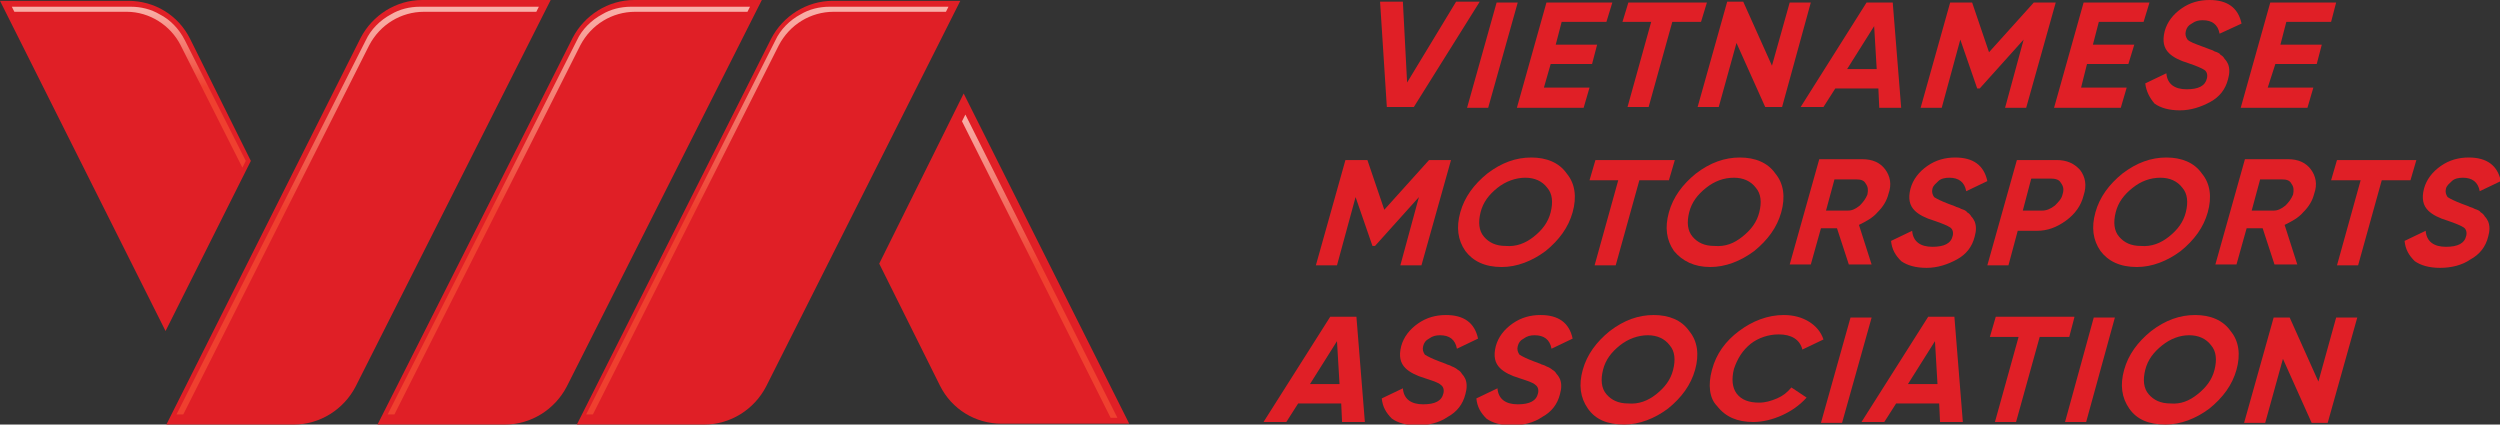 <svg width="212" height="36" viewBox="0 0 212 36" fill="none" xmlns="http://www.w3.org/2000/svg">
<rect x="0" y="0" width="212" height="36" fill="#333333" stroke="none"/>
<g clip-path="url(#clip0)">
<path d="M32.015 36H42.83C45.05 36 47.055 34.714 48.058 32.786L64.603 0H53.788C51.568 0 49.562 1.286 48.559 3.214L32.015 36Z" fill="#E01F26"/>
<path d="M14.11 36H24.924C27.145 36 29.15 34.714 30.153 32.786L46.697 0H35.811C33.591 0 31.585 1.286 30.582 3.214L14.11 36Z" fill="#E01F26"/>
<path d="M53.859 1H63.385L63.6 0.571H53.501C52.642 0.571 51.782 0.786 51.066 1.214C50.135 1.714 49.347 2.5 48.918 3.429L32.874 35.143H33.447L49.204 3.857C50.135 2.071 51.926 1 53.859 1Z" fill="url(#paint0_linear)"/>
<path d="M48.917 36H59.732C61.953 36 63.958 34.714 64.961 32.786L81.434 0.071H70.619C68.399 0.071 66.393 1.357 65.391 3.286L48.917 36Z" fill="#E01F26"/>
<path d="M70.691 1H80.216L80.431 0.571H70.332C69.473 0.571 68.614 0.786 67.897 1.214C66.966 1.714 66.178 2.5 65.749 3.429L49.705 35.143H50.278L66.035 3.857C66.966 2.071 68.757 1 70.691 1Z" fill="url(#paint1_linear)"/>
<path d="M35.954 1H45.48L45.695 0.571H35.596C34.736 0.571 33.877 0.786 33.161 1.214C32.23 1.714 31.442 2.5 31.012 3.429L14.969 35.143H15.542L31.299 3.857C32.23 2.071 34.02 1 35.954 1Z" fill="url(#paint2_linear)"/>
<path d="M21.272 13.643L16.115 3.286C15.112 1.286 13.107 0.071 10.886 0.071H0L14.038 28.071L21.272 13.643Z" fill="#E01F26"/>
<path d="M15.327 3.857L20.555 14.214L20.842 13.643L15.685 3.429C15.184 2.429 14.396 1.643 13.537 1.214C12.82 0.786 11.961 0.571 11.101 0.571H1.003L1.218 1H10.743C12.677 1 14.468 2.143 15.327 3.857Z" fill="url(#paint3_linear)"/>
<path d="M74.558 22.357L79.715 32.714C80.718 34.714 82.723 35.929 84.943 35.929H95.758L81.72 7.929L74.558 22.357Z" fill="#E01F26"/>
<path d="M81.864 9.714L81.577 10.286L94.182 35.429H94.755L81.864 9.714Z" fill="url(#paint4_linear)"/>
<path d="M117.603 9.071L117.03 0.143H118.964L119.322 7L123.476 0.143H125.481L119.895 9.071H117.603Z" fill="#E01F26"/>
<path d="M126.913 0.214H128.704L126.197 9.143H124.407L126.913 0.214Z" fill="#E01F26"/>
<path d="M130.924 7.429H134.792L134.291 9.143H128.632L131.139 0.214H136.726L136.224 1.857H132.428L131.927 3.786H135.436L135.007 5.429H131.497L130.924 7.429Z" fill="#E01F26"/>
<path d="M144.747 0.214L144.246 1.857H141.811L139.805 9.071H138.015L140.02 1.857H137.585L138.086 0.214H144.747Z" fill="#E01F26"/>
<path d="M151.766 0.214H153.557L151.122 9.071H149.689L147.254 3.643L145.75 9.071H143.959L146.466 0.143H147.827L150.262 5.571L151.766 0.214Z" fill="#E01F26"/>
<path d="M159.358 9.071L159.286 7.5H155.634L154.631 9.071H152.697L158.284 0.214H160.504L161.22 9.143H159.358V9.071ZM156.636 5.857H159.143L158.928 2.214L156.636 5.857Z" fill="#E01F26"/>
<path d="M174.327 0.214L171.82 9.143H170.03L171.605 3.357L167.881 7.5H167.666L166.234 3.357L164.658 9.143H162.868L165.374 0.214H167.236L168.669 4.429L172.465 0.214H174.327Z" fill="#E01F26"/>
<path d="M176.476 7.429H180.343L179.842 9.143H174.184L176.69 0.214H182.277L181.776 1.857H177.98L177.478 3.786H180.988L180.486 5.429H176.977L176.476 7.429Z" fill="#E01F26"/>
<path d="M181.919 7.071L183.709 6.214C183.781 7.143 184.426 7.571 185.428 7.571C186.431 7.571 187.004 7.286 187.147 6.643C187.219 6.357 187.147 6.071 186.932 5.929C186.718 5.786 186.216 5.571 185.572 5.357C184.855 5.143 184.282 4.857 183.924 4.5C183.495 4.071 183.351 3.5 183.566 2.643C183.781 1.857 184.282 1.214 184.999 0.714C185.715 0.214 186.503 0 187.362 0C188.866 0 189.797 0.643 190.084 2L188.222 2.857C188.078 2.071 187.577 1.714 186.789 1.714C186.431 1.714 186.145 1.786 185.858 2C185.572 2.143 185.428 2.357 185.357 2.643C185.285 2.929 185.357 3.143 185.5 3.357C185.715 3.571 186.145 3.714 186.718 3.929L187.291 4.143C187.434 4.214 187.577 4.214 187.792 4.357C188.007 4.429 188.222 4.5 188.293 4.643C188.437 4.714 188.58 4.857 188.651 5C188.795 5.143 188.866 5.286 188.938 5.429C189.081 5.786 189.081 6.214 188.938 6.714C188.723 7.571 188.222 8.214 187.434 8.643C186.646 9.071 185.787 9.357 184.855 9.357C183.924 9.357 183.208 9.143 182.707 8.786C182.277 8.286 181.991 7.714 181.919 7.071Z" fill="#E01F26"/>
<path d="M192.304 7.429H196.172L195.67 9.143H190.012L192.519 0.214H198.105L197.676 1.857H193.88L193.378 3.786H196.888L196.458 5.429H192.949L192.304 7.429Z" fill="#E01F26"/>
<path d="M123.046 13.571L120.539 22.5H118.749L120.324 16.714L116.6 20.857H116.385L114.953 16.714L113.377 22.5H111.586L114.093 13.571H115.955L117.388 17.786L121.184 13.571H123.046Z" fill="#E01F26"/>
<path d="M124.263 21.286C123.619 20.357 123.476 19.286 123.834 18C124.192 16.714 124.98 15.643 126.126 14.714C127.343 13.786 128.561 13.357 129.85 13.357C131.139 13.357 132.213 13.786 132.858 14.714C133.574 15.571 133.718 16.714 133.359 18C133.001 19.286 132.213 20.357 131.068 21.286C129.922 22.143 128.632 22.643 127.343 22.643C125.911 22.643 124.908 22.143 124.263 21.286ZM130.065 20.071C130.781 19.5 131.282 18.857 131.497 18C131.712 17.143 131.641 16.429 131.211 15.929C130.781 15.357 130.136 15.071 129.349 15.071C128.561 15.071 127.701 15.357 126.985 15.929C126.269 16.5 125.768 17.143 125.553 18C125.338 18.857 125.409 19.571 125.839 20.071C126.269 20.571 126.842 20.857 127.701 20.857C128.561 20.929 129.349 20.643 130.065 20.071Z" fill="#E01F26"/>
<path d="M142.026 13.571L141.524 15.286H139.018L137.012 22.5H135.222L137.227 15.286H134.792L135.293 13.571H142.026Z" fill="#E01F26"/>
<path d="M141.954 21.286C141.309 20.357 141.166 19.286 141.524 18C141.882 16.714 142.67 15.643 143.816 14.714C145.034 13.786 146.251 13.357 147.541 13.357C148.83 13.357 149.904 13.786 150.549 14.714C151.265 15.571 151.408 16.714 151.05 18C150.692 19.286 149.904 20.357 148.758 21.286C147.612 22.143 146.323 22.643 145.034 22.643C143.673 22.643 142.67 22.143 141.954 21.286ZM147.755 20.071C148.472 19.5 148.973 18.857 149.188 18C149.403 17.143 149.331 16.429 148.901 15.929C148.472 15.357 147.827 15.071 147.039 15.071C146.18 15.071 145.392 15.357 144.676 15.929C143.959 16.5 143.458 17.143 143.243 18C143.028 18.857 143.1 19.571 143.53 20.071C143.959 20.571 144.532 20.857 145.392 20.857C146.323 20.929 147.039 20.643 147.755 20.071Z" fill="#E01F26"/>
<path d="M156.78 22.429L155.777 19.357H154.416L153.557 22.429H151.766L154.273 13.5H157.926C158.785 13.5 159.43 13.786 159.859 14.357C160.289 14.929 160.432 15.643 160.146 16.429C160.003 17 159.716 17.5 159.215 18C158.785 18.5 158.212 18.786 157.639 19.071L158.713 22.429H156.78ZM155.562 15.214L154.846 17.857H156.708C157.066 17.857 157.353 17.714 157.711 17.429C157.997 17.143 158.212 16.857 158.355 16.5C158.427 16.143 158.427 15.857 158.212 15.571C158.069 15.286 157.782 15.214 157.424 15.214H155.562Z" fill="#E01F26"/>
<path d="M160.361 20.429L162.151 19.571C162.223 20.5 162.868 20.929 163.87 20.929C164.873 20.929 165.446 20.643 165.589 20C165.661 19.714 165.589 19.429 165.374 19.286C165.159 19.143 164.658 18.929 164.013 18.714C163.297 18.5 162.724 18.214 162.366 17.857C161.936 17.429 161.793 16.857 162.008 16C162.223 15.214 162.724 14.571 163.441 14.071C164.157 13.571 164.945 13.357 165.804 13.357C167.308 13.357 168.239 14 168.526 15.357L166.735 16.214C166.592 15.429 166.091 15.071 165.303 15.071C164.945 15.071 164.586 15.143 164.372 15.357C164.157 15.571 163.942 15.714 163.87 16C163.799 16.286 163.87 16.5 164.013 16.714C164.228 16.857 164.658 17.071 165.231 17.286L165.804 17.5C165.876 17.571 166.091 17.571 166.305 17.714C166.52 17.786 166.735 17.857 166.807 18C166.95 18.071 167.093 18.214 167.165 18.357C167.308 18.5 167.38 18.643 167.451 18.786C167.595 19.143 167.595 19.571 167.451 20.071C167.236 20.929 166.735 21.571 165.947 22C165.159 22.429 164.3 22.714 163.369 22.714C162.438 22.714 161.722 22.5 161.22 22.143C160.719 21.643 160.432 21.143 160.361 20.429Z" fill="#E01F26"/>
<path d="M174.399 13.571C175.258 13.571 175.903 13.857 176.404 14.429C176.834 15 176.977 15.714 176.691 16.571C176.476 17.429 175.974 18.143 175.187 18.714C174.399 19.286 173.611 19.571 172.751 19.571H171.104L170.316 22.5H168.526L171.032 13.571H174.399ZM173.181 17.857C173.539 17.857 173.897 17.714 174.255 17.429C174.542 17.143 174.828 16.857 174.9 16.5C175.043 16.071 174.972 15.786 174.757 15.5C174.614 15.214 174.255 15.143 173.897 15.143H172.25L171.534 17.857H173.181Z" fill="#E01F26"/>
<path d="M178.123 21.286C177.478 20.357 177.335 19.286 177.693 18C178.051 16.714 178.839 15.643 179.985 14.714C181.203 13.786 182.42 13.357 183.709 13.357C184.999 13.357 186.073 13.786 186.718 14.714C187.434 15.571 187.577 16.714 187.219 18C186.861 19.286 186.073 20.357 184.927 21.286C183.781 22.143 182.492 22.643 181.203 22.643C179.77 22.643 178.768 22.143 178.123 21.286ZM183.924 20.071C184.641 19.5 185.142 18.857 185.357 18C185.572 17.143 185.5 16.429 185.07 15.929C184.641 15.357 183.996 15.071 183.208 15.071C182.349 15.071 181.561 15.357 180.845 15.929C180.128 16.5 179.627 17.143 179.412 18C179.197 18.857 179.269 19.571 179.699 20.071C180.128 20.571 180.701 20.857 181.561 20.857C182.42 20.929 183.208 20.643 183.924 20.071Z" fill="#E01F26"/>
<path d="M192.877 22.429L191.874 19.357H190.514L189.654 22.429H187.863L190.37 13.5H194.023C194.882 13.5 195.527 13.786 195.957 14.357C196.386 14.929 196.53 15.643 196.243 16.429C196.1 17 195.814 17.5 195.312 18C194.882 18.5 194.309 18.786 193.736 19.071L194.811 22.429H192.877ZM191.659 15.214L190.943 17.857H192.805C193.164 17.857 193.45 17.714 193.808 17.429C194.095 17.143 194.309 16.857 194.453 16.5C194.524 16.143 194.524 15.857 194.309 15.571C194.166 15.286 193.88 15.214 193.522 15.214H191.659Z" fill="#E01F26"/>
<path d="M204.909 13.571L204.408 15.286H201.973L199.968 22.5H198.177L200.182 15.286H197.676L198.177 13.571H204.909Z" fill="#E01F26"/>
<path d="M203.907 20.429L205.697 19.571C205.769 20.5 206.413 20.929 207.416 20.929C208.419 20.929 208.992 20.643 209.135 20C209.207 19.714 209.135 19.429 208.92 19.286C208.705 19.143 208.204 18.929 207.559 18.714C206.843 18.5 206.27 18.214 205.912 17.857C205.482 17.429 205.339 16.857 205.554 16C205.769 15.214 206.27 14.571 206.986 14.071C207.703 13.571 208.49 13.357 209.35 13.357C210.854 13.357 211.785 14 212.072 15.357L210.281 16.214C210.138 15.429 209.636 15.071 208.849 15.071C208.491 15.071 208.132 15.143 207.918 15.357C207.703 15.571 207.488 15.714 207.416 16C207.345 16.286 207.416 16.5 207.559 16.714C207.774 16.857 208.204 17.071 208.777 17.286L209.35 17.5C209.422 17.571 209.636 17.571 209.851 17.714C210.066 17.786 210.281 17.857 210.353 18C210.496 18.071 210.639 18.214 210.711 18.357C210.854 18.5 210.926 18.643 210.997 18.786C211.141 19.143 211.141 19.571 210.997 20.071C210.782 20.929 210.281 21.571 209.493 22C208.777 22.5 207.846 22.714 206.915 22.714C205.984 22.714 205.268 22.5 204.766 22.143C204.265 21.643 203.978 21.143 203.907 20.429Z" fill="#E01F26"/>
<path d="M113.807 35.786L113.735 34.214H110.082L109.08 35.786H107.146L112.804 26.857H115.024L115.741 35.786H113.807ZM111.085 32.571H113.592L113.377 28.929L111.085 32.571Z" fill="#E01F26"/>
<path d="M117.173 33.786L118.964 32.929C119.035 33.857 119.68 34.286 120.682 34.286C121.685 34.286 122.258 34 122.401 33.357C122.473 33.071 122.401 32.786 122.186 32.643C121.972 32.429 121.47 32.286 120.826 32.071C120.109 31.857 119.536 31.571 119.178 31.214C118.749 30.786 118.605 30.214 118.82 29.357C119.035 28.571 119.536 27.929 120.253 27.429C120.969 26.929 121.757 26.714 122.616 26.714C124.12 26.714 125.051 27.357 125.338 28.714L123.547 29.571C123.404 28.786 122.903 28.429 122.115 28.429C121.757 28.429 121.47 28.5 121.184 28.714C120.897 28.857 120.754 29.071 120.682 29.357C120.611 29.643 120.682 29.857 120.826 30.071C121.041 30.214 121.47 30.429 122.043 30.643L122.616 30.857C122.688 30.929 122.903 30.929 123.118 31.071C123.332 31.143 123.547 31.286 123.619 31.357C123.762 31.429 123.905 31.571 123.977 31.714C124.12 31.857 124.192 32 124.264 32.143C124.407 32.5 124.407 32.929 124.264 33.429C124.049 34.286 123.547 34.929 122.759 35.357C122.043 35.857 121.112 36.071 120.181 36.071C119.25 36.071 118.534 35.857 118.032 35.5C117.531 35 117.245 34.5 117.173 33.786Z" fill="#E01F26"/>
<path d="M125.195 33.786L126.985 32.929C127.057 33.857 127.701 34.286 128.704 34.286C129.707 34.286 130.28 34 130.423 33.357C130.495 33.071 130.423 32.786 130.208 32.643C129.993 32.429 129.492 32.286 128.847 32.071C128.131 31.857 127.558 31.571 127.2 31.214C126.77 30.786 126.627 30.214 126.842 29.357C127.057 28.571 127.558 27.929 128.274 27.429C128.991 26.929 129.778 26.714 130.638 26.714C132.142 26.714 133.073 27.357 133.359 28.714L131.569 29.571C131.426 28.786 130.924 28.429 130.136 28.429C129.778 28.429 129.492 28.5 129.205 28.714C128.919 28.857 128.776 29.071 128.704 29.357C128.632 29.643 128.704 29.857 128.847 30.071C129.062 30.214 129.492 30.429 130.065 30.643L130.638 30.857C130.709 30.929 130.924 30.929 131.139 31.071C131.354 31.143 131.569 31.286 131.641 31.357C131.784 31.429 131.927 31.571 131.999 31.714C132.142 31.857 132.213 32 132.285 32.143C132.428 32.5 132.428 32.929 132.285 33.429C132.07 34.286 131.569 34.929 130.781 35.357C130.065 35.857 129.134 36.071 128.203 36.071C127.272 36.071 126.555 35.857 126.054 35.5C125.553 35 125.266 34.5 125.195 33.786Z" fill="#E01F26"/>
<path d="M134.649 34.643C134.004 33.714 133.861 32.643 134.219 31.357C134.577 30.071 135.365 29 136.511 28.071C137.728 27.143 138.946 26.714 140.235 26.714C141.524 26.714 142.599 27.143 143.243 28.071C143.959 28.929 144.103 30.071 143.745 31.357C143.386 32.643 142.599 33.714 141.453 34.643C140.307 35.5 139.018 36 137.728 36C136.296 36 135.293 35.571 134.649 34.643ZM140.45 33.429C141.166 32.857 141.668 32.214 141.882 31.357C142.097 30.5 142.026 29.786 141.596 29.286C141.166 28.714 140.522 28.429 139.734 28.429C138.946 28.429 138.086 28.714 137.37 29.286C136.654 29.857 136.153 30.5 135.938 31.357C135.723 32.214 135.795 32.929 136.224 33.429C136.654 33.929 137.227 34.214 138.086 34.214C138.946 34.286 139.734 34 140.45 33.429Z" fill="#E01F26"/>
<path d="M145.177 31.357C145.535 30 146.323 28.929 147.469 28.071C148.615 27.214 149.904 26.714 151.265 26.714C152.124 26.714 152.841 26.929 153.414 27.286C153.987 27.643 154.416 28.143 154.631 28.786L152.841 29.643C152.626 28.786 151.91 28.357 150.835 28.357C149.976 28.357 149.116 28.643 148.472 29.143C147.755 29.714 147.326 30.429 147.039 31.286C146.824 32.143 146.896 32.857 147.254 33.357C147.684 33.929 148.328 34.143 149.188 34.143C149.689 34.143 150.191 34 150.692 33.786C151.193 33.571 151.551 33.286 151.91 32.857L153.199 33.714C152.626 34.357 151.91 34.857 151.122 35.214C150.334 35.571 149.474 35.786 148.687 35.786C147.326 35.786 146.323 35.357 145.607 34.429C144.962 33.786 144.819 32.643 145.177 31.357Z" fill="#E01F26"/>
<path d="M156.923 26.929H158.714L156.207 35.857H154.416L156.923 26.929Z" fill="#E01F26"/>
<path d="M164.515 35.786L164.443 34.214H160.79L159.788 35.786H157.854L163.512 26.857H165.732L166.449 35.786H164.515ZM161.793 32.571H164.3L164.085 28.929L161.793 32.571Z" fill="#E01F26"/>
<path d="M175.903 26.929L175.473 28.571H172.966L170.961 35.786H169.17L171.176 28.571H168.741L169.242 26.857H175.903V26.929Z" fill="#E01F26"/>
<path d="M177.55 26.929H179.341L176.905 35.786H175.115L177.55 26.929Z" fill="#E01F26"/>
<path d="M180.558 34.643C179.914 33.714 179.77 32.643 180.128 31.357C180.486 30.071 181.274 29 182.42 28.071C183.638 27.143 184.855 26.714 186.145 26.714C187.434 26.714 188.508 27.143 189.153 28.071C189.869 28.929 190.012 30.071 189.654 31.357C189.296 32.643 188.508 33.714 187.362 34.643C186.216 35.5 184.927 36 183.638 36C182.205 36 181.203 35.571 180.558 34.643ZM186.359 33.429C187.076 32.857 187.577 32.214 187.792 31.357C188.007 30.5 187.935 29.786 187.505 29.286C187.076 28.714 186.431 28.429 185.643 28.429C184.855 28.429 184.068 28.714 183.351 29.286C182.635 29.857 182.134 30.5 181.919 31.357C181.704 32.214 181.776 32.929 182.205 33.429C182.635 33.929 183.208 34.214 184.068 34.214C184.927 34.286 185.643 34 186.359 33.429Z" fill="#E01F26"/>
<path d="M198.105 26.929H199.896L197.389 35.857H196.028L193.593 30.429L192.089 35.857H190.299L192.805 26.929H194.166L196.601 32.357L198.105 26.929Z" fill="#E01F26"/>
</g>
<defs>
<linearGradient id="paint0_linear" x1="48.22" y1="-11.425" x2="48.22" y2="17.818" gradientUnits="userSpaceOnUse">
<stop stop-color="white"/>
<stop offset="1" stop-color="#EF402F"/>
</linearGradient>
<linearGradient id="paint1_linear" x1="65.064" y1="-11.425" x2="65.064" y2="17.818" gradientUnits="userSpaceOnUse">
<stop stop-color="white"/>
<stop offset="1" stop-color="#EF402F"/>
</linearGradient>
<linearGradient id="paint2_linear" x1="30.332" y1="-11.425" x2="30.332" y2="17.818" gradientUnits="userSpaceOnUse">
<stop stop-color="white"/>
<stop offset="1" stop-color="#EF402F"/>
</linearGradient>
<linearGradient id="paint3_linear" x1="10.918" y1="-4.124" x2="10.918" y2="7.389" gradientUnits="userSpaceOnUse">
<stop stop-color="white"/>
<stop offset="1" stop-color="#EF402F"/>
</linearGradient>
<linearGradient id="paint4_linear" x1="88.167" y1="0.79" x2="88.167" y2="22.56" gradientUnits="userSpaceOnUse">
<stop stop-color="white"/>
<stop offset="1" stop-color="#EF402F"/>
</linearGradient>
<clipPath id="clip0">
<rect width="212" height="36" fill="white"/>
</clipPath>
</defs>
</svg>
